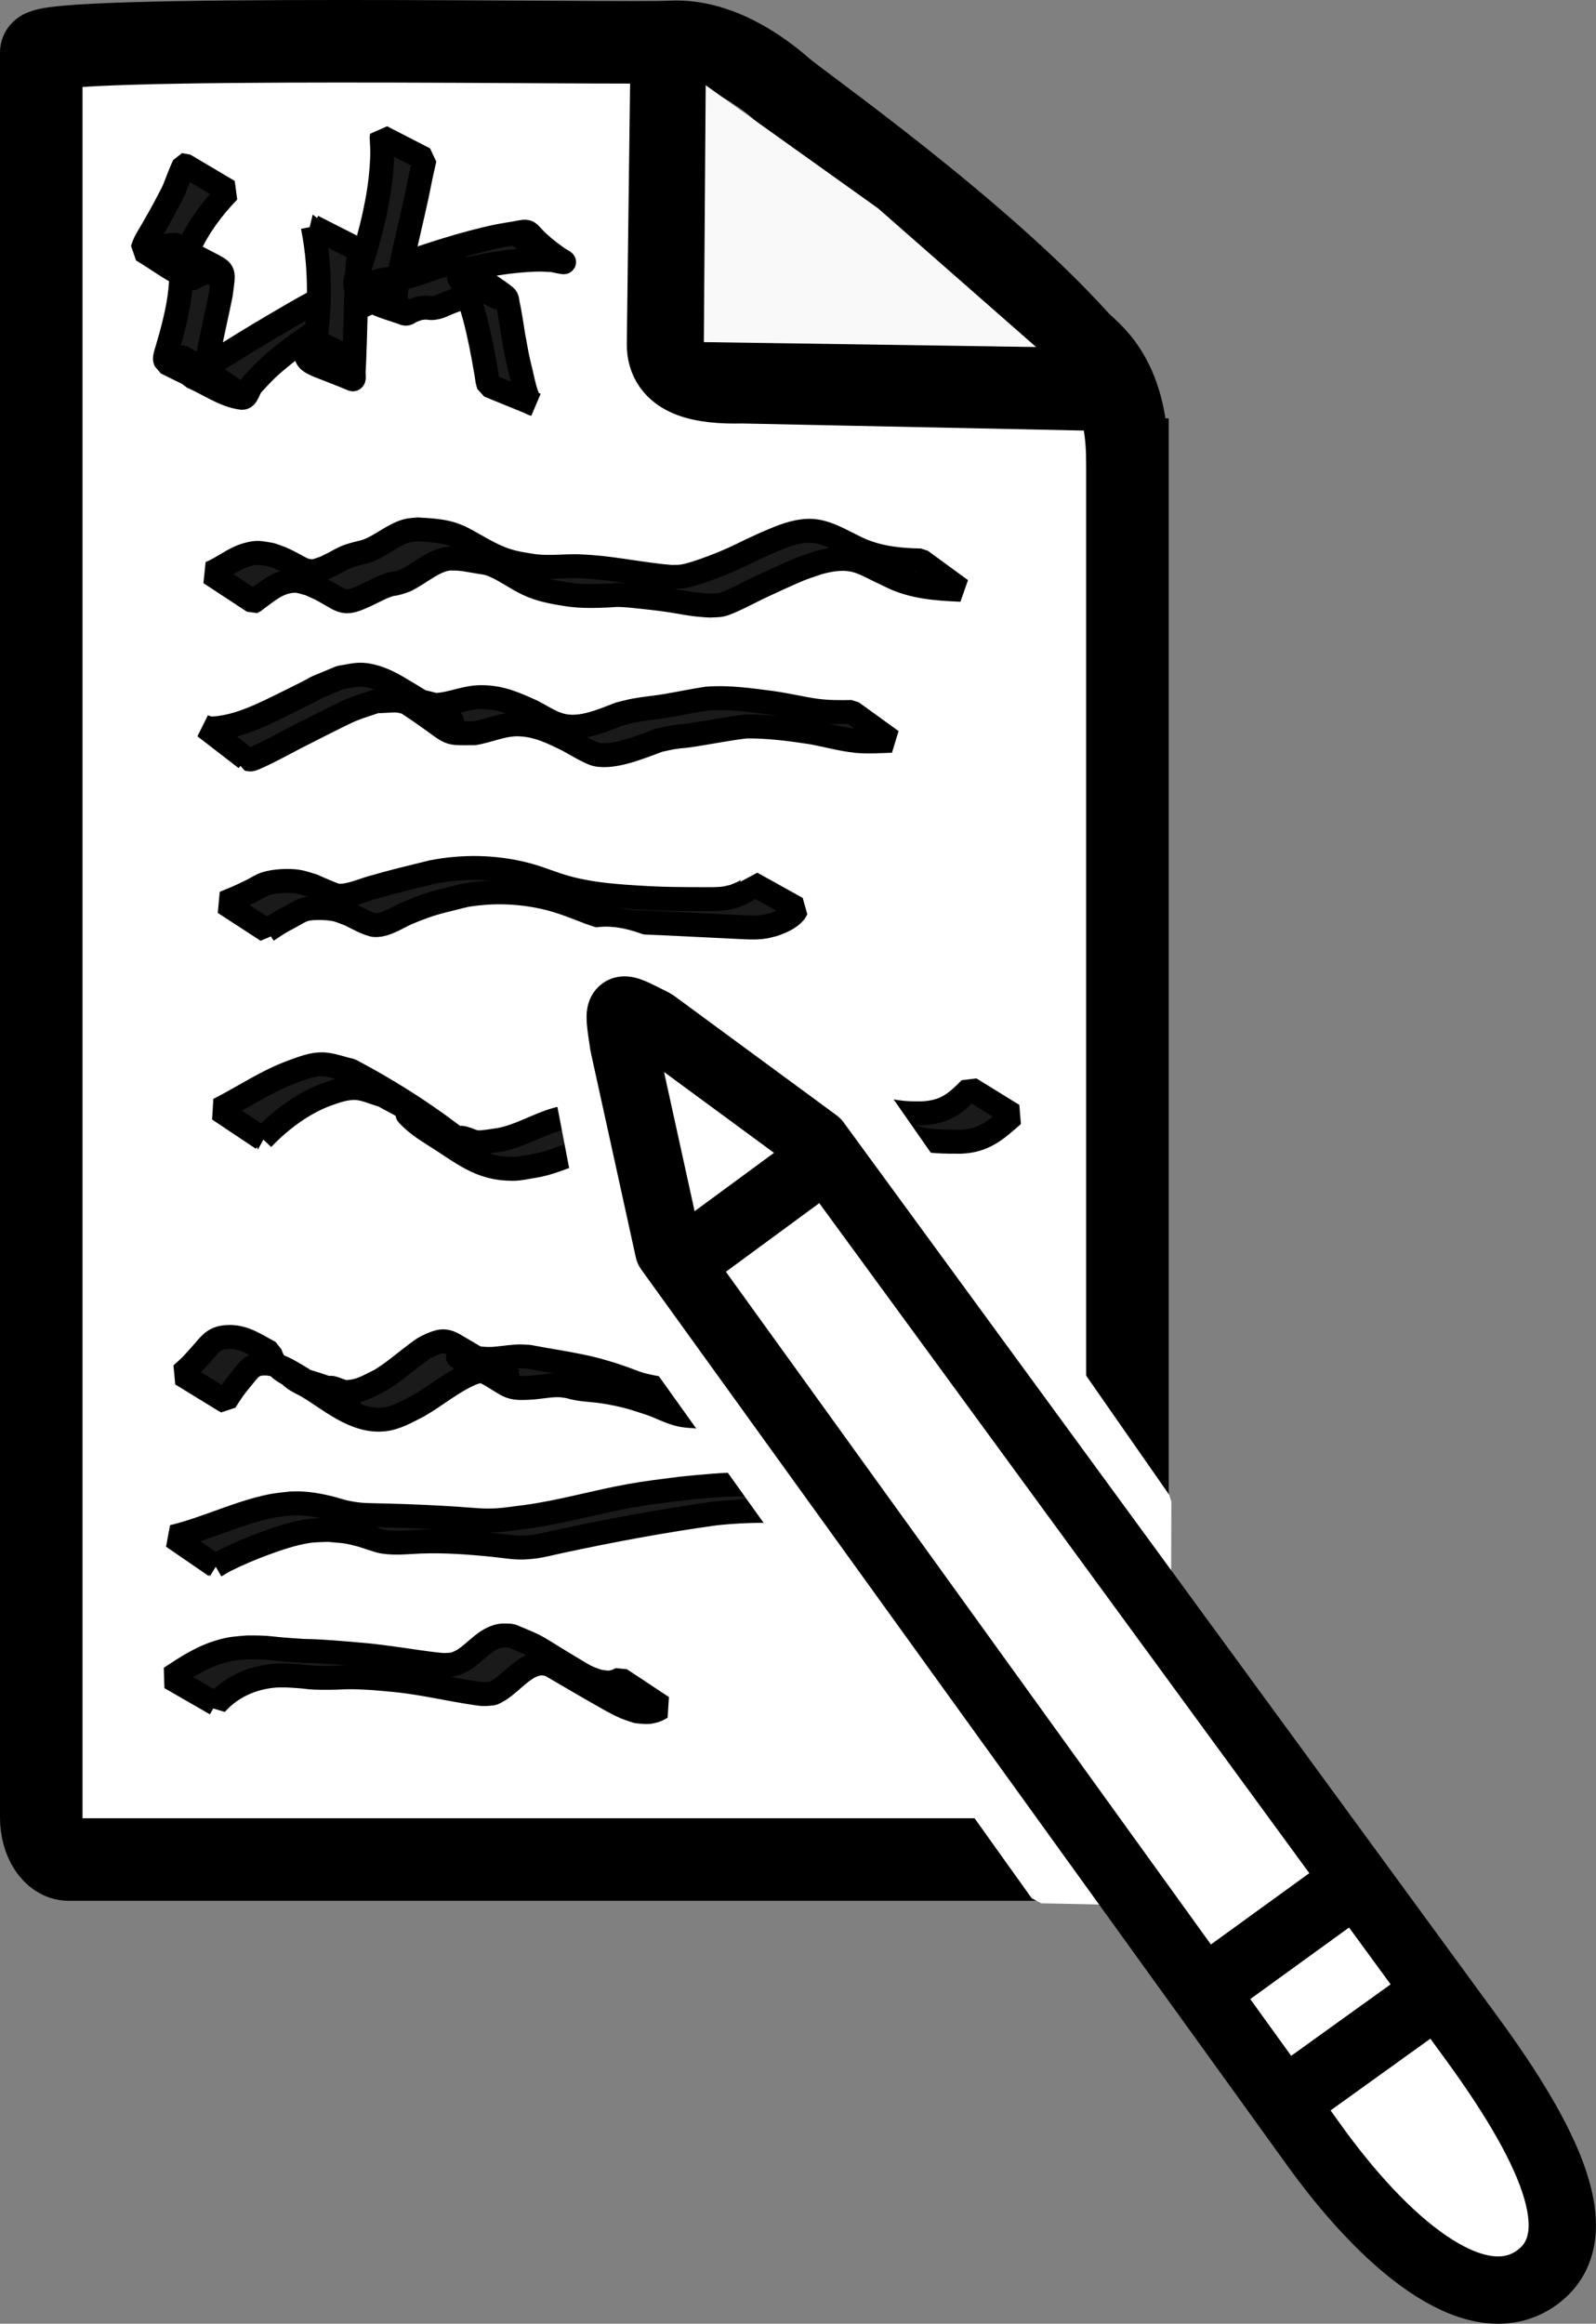 <?xml version="1.0" encoding="UTF-8" standalone="no"?>
<!-- Created with Inkscape (http://www.inkscape.org/) -->

<svg
   width="119.901mm"
   height="174.553mm"
   viewBox="0 0 119.901 174.553"
   version="1.1"
   id="svg5"
   xmlns:inkscape="http://www.inkscape.org/namespaces/inkscape"
   xmlns:sodipodi="http://sodipodi.sourceforge.net/DTD/sodipodi-0.dtd"
   xmlns="http://www.w3.org/2000/svg"
   xmlns:svg="http://www.w3.org/2000/svg">
  <rect x="0" y="0" width="119.901" height="174.553" fill="#808080" stroke="none"/>
  <sodipodi:namedview
     id="namedview7"
     pagecolor="#ffffff"
     bordercolor="#000000"
     borderopacity="0.25"
     inkscape:showpageshadow="2"
     inkscape:pageopacity="0.0"
     inkscape:pagecheckerboard="0"
     inkscape:deskcolor="#d1d1d1"
     inkscape:document-units="mm"
     showgrid="false" />
  <defs
     id="defs2" />
  <g
     inkscape:label="Layer 1"
     inkscape:groupmode="layer"
     id="layer1"
     style="fill:#ffffff"
     transform="translate(-31.598,-32.589)">
    <path
       id="rect3018"
       style="fill:#ffffff;stroke:#000000;stroke-width:6.2"
       d="M 116.296,67.121 V 169.116 c 0,1.75 -2.689,3.159 -3.83,3.159 H 36.759 c -1.142,0 -2.061,-1.409 -2.061,-3.159 V 36.525 c 0,-1.365 43.804,-0.602 47.316,-0.788 3.512,-0.186 6.733,2.155 8.354,3.585 1.257,1.11 14.632,10.469 22.23,18.884 0.704,0.834 3.64,2.399 3.698,8.915 z M 82.062,36.627 81.787,58.407 c -0.042,2.446 2.494,2.967 5.579,2.893 l 26.085,0.541"
       sodipodi:nodetypes="cssssszscccccc" />
    <path
       style="fill:#1a1a1a;stroke:#000000;stroke-width:1.798;stroke-linecap:round;stroke-linejoin:bevel;stroke-dasharray:none"
       id="path5337"
       d="m 50.641,77.785 c 0.785,-0.569 1.562,-1.294 2.544,-1.501 0.751,-0.159 0.95,-0.017 1.67,0.171 0.931,0.42 0.632,0.26 1.494,0.745 0.353,0.198 0.83,0.542 1.266,0.558 0.493,0.019 1.037,-0.27 1.467,-0.452 0.213,-0.104 0.426,-0.21 0.64,-0.313 0.415,-0.201 0.596,-0.302 1.02,-0.443 1.022,-0.339 -0.133,0.075 0.846,-0.198 0.171,-0.048 0.335,-0.118 0.502,-0.177 0.916,-0.447 1.775,-1.217 2.753,-1.523 0.463,-0.145 0.735,-0.103 1.204,-0.093 0.506,0.044 1.003,0.147 1.504,0.228 0.353,0.057 0.607,0.076 0.95,0.199 0.202,0.073 0.393,0.175 0.589,0.262 0.837,0.43 1.605,0.991 2.479,1.35 0.88,0.362 1.814,0.51 2.747,0.656 0.987,0.141 1.988,0.113 2.981,0.069 0.252,-0.011 0.504,-0.041 0.756,-0.039 0.291,0.002 0.582,0.032 0.873,0.048 1.008,0.106 2.018,0.205 3.02,0.356 0.766,0.115 1.268,0.233 2.037,0.32 0.314,0.036 0.631,0.049 0.946,0.074 0.31,-0.027 0.63,-0.001 0.931,-0.081 0.629,-0.167 2.192,-0.997 2.659,-1.221 0.618,-0.296 2.497,-1.165 3.163,-1.43 0.447,-0.178 0.907,-0.319 1.36,-0.479 0.944,-0.266 1.903,-0.427 2.869,-0.171 0.534,0.141 1.132,0.464 1.618,0.698 0.309,0.149 0.618,0.297 0.927,0.446 1.653,0.848 3.512,0.973 5.334,1.05 0,0 -3.013,-2.203 -3.013,-2.203 v 0 c -1.772,-0.028 -3.534,-0.232 -5.124,-1.083 -0.857,-0.412 -1.741,-0.944 -2.694,-1.101 -0.957,-0.158 -1.879,0.12 -2.765,0.451 -0.431,0.183 -0.866,0.356 -1.293,0.548 -1.373,0.619 -1.705,0.858 -3.134,1.441 -0.679,0.277 -2.052,0.797 -2.862,0.938 -0.294,0.051 -0.597,0.028 -0.895,0.041 -2.015,-0.163 -3.998,-0.596 -6.016,-0.748 -0.312,-0.018 -0.624,-0.046 -0.937,-0.053 -1.22,-0.025 -2.449,0.157 -3.662,-0.065 -0.697,-0.119 -1.046,-0.154 -1.731,-0.371 -1.259,-0.398 -2.332,-1.161 -3.503,-1.747 -0.224,-0.085 -0.443,-0.183 -0.672,-0.254 -0.758,-0.234 -1.709,-0.284 -2.497,-0.329 -0.547,0.054 -0.716,0.033 -1.246,0.251 -0.964,0.396 -1.768,1.14 -2.784,1.43 -0.466,0.117 -0.939,0.216 -1.383,0.405 -0.41,0.175 -0.561,0.29 -0.968,0.499 -0.199,0.102 -0.403,0.197 -0.605,0.295 -0.529,0.173 -0.771,0.329 -1.34,0.221 -0.337,-0.064 -0.903,-0.416 -1.193,-0.565 -0.231,-0.119 -0.462,-0.241 -0.701,-0.342 -0.27,-0.113 -0.551,-0.2 -0.827,-0.299 -0.834,-0.122 -0.96,-0.229 -1.79,2.44e-4 -1.011,0.28 -1.814,1.008 -2.779,1.39 0,0 3.262,2.142 3.262,2.142 z" />
    <path
       style="fill:#1a1a1a;stroke:#000000;stroke-width:1.798;stroke-linecap:round;stroke-linejoin:bevel;stroke-dasharray:none"
       id="path5339"
       d="m 50.076,89.582 c 0.141,0.015 0.287,0.087 0.421,0.045 0.674,-0.209 2.831,-1.386 3.207,-1.58 0.579,-0.298 3.593,-1.837 4.232,-2.107 0.618,-0.261 1.266,-0.445 1.899,-0.668 1.614,-0.046 1.621,-0.229 3.087,0.408 0.431,0.187 1.662,0.872 1.225,0.699 -0.684,-0.271 -2.587,-1.397 -1.971,-0.995 3.775,2.469 2.543,2.285 5.048,2.285 1.219,-0.203 2.188,-0.725 3.452,-0.664 1.344,0.065 2.411,0.6 3.588,1.176 0.36,0.202 1.68,0.981 2.117,1.077 1.369,0.3 3.43,-0.596 4.721,-1.063 0.37,-0.076 0.738,-0.169 1.111,-0.229 0.382,-0.061 0.77,-0.078 1.153,-0.133 1.436,-0.208 2.85,-0.509 4.293,-0.673 1.674,-0.016 3.34,0.202 4.991,0.458 1.105,0.211 2.188,0.512 3.308,0.632 0.873,0.076 1.747,0.014 2.62,-0.015 0,0 -2.994,-2.163 -2.994,-2.163 v 0 c -0.896,0.018 -1.793,0.02 -2.683,-0.101 -1.076,-0.152 -2.131,-0.409 -3.206,-0.565 -1.655,-0.218 -3.322,-0.467 -4.996,-0.338 -1.013,0.154 -2.011,0.363 -3.02,0.537 -0.788,0.136 -1.588,0.199 -2.375,0.342 -0.384,0.07 -0.76,0.178 -1.14,0.267 -1.095,0.411 -2.237,0.927 -3.428,0.963 -1.336,0.041 -2.066,-0.597 -3.199,-1.167 -1.271,-0.569 -2.292,-1.039 -3.728,-1.053 -1.281,-0.012 -2.211,0.526 -3.468,0.589 -0.335,-0.042 -1.242,-0.37 -1.006,-0.127 0.567,0.585 2.785,1.694 2.099,1.254 -1.31,-0.84 -2.63,-1.664 -3.97,-2.454 -0.797,-0.469 -1.752,-0.907 -2.699,-0.945 -0.534,-0.022 -1.06,0.138 -1.591,0.207 -3.194,1.339 -0.443,0.131 -3.843,1.8 -1.82,0.893 -3.804,1.96 -5.878,2.038 -0.163,0.006 -0.315,-0.088 -0.473,-0.131 0,0 3.096,2.39 3.096,2.39 z" />
    <path
       style="fill:#1a1a1a;stroke:#000000;stroke-width:1.798;stroke-linecap:round;stroke-linejoin:bevel;stroke-dasharray:none"
       id="path5341"
       d="m 51.667,102.504 c 0.83,-0.549 0.79,-0.549 1.759,-1.061 0.353,-0.187 0.688,-0.424 1.072,-0.535 0.583,-0.168 1.721,-0.126 2.308,0.002 0.369,0.081 0.713,0.247 1.07,0.371 0.347,0.174 1.453,0.78 1.888,0.8 0.838,0.038 1.811,-0.65 2.486,-0.928 1.888,-0.778 2.302,-0.804 4.312,-1.316 1.979,-0.336 3.954,-0.278 5.91,0.152 1.185,0.261 2.305,0.719 3.432,1.156 0.622,0.207 1.057,0.376 1.701,0.498 1.234,0.234 2.507,0.246 3.756,0.302 0.557,0.025 1.114,0.054 1.671,0.081 1.367,0.058 2.733,0.142 4.099,0.202 0.655,0.029 1.196,0.074 1.846,-0.019 0.265,-0.038 0.521,-0.121 0.782,-0.182 0.56,-0.209 1.146,-0.442 1.543,-0.914 0.071,-0.085 0.109,-0.193 0.163,-0.289 0,0 -3.408,-1.894 -3.408,-1.894 v 0 c -0.005,0.062 0.016,0.132 -0.015,0.185 -0.269,0.461 -0.869,0.61 -1.317,0.808 -0.24,0.052 -0.477,0.122 -0.72,0.155 -0.525,0.07 -1.224,0.052 -1.746,0.052 -1.303,-0.002 -2.607,-0.01 -3.909,-0.074 -2.456,-0.14 -4.961,-0.277 -7.292,-1.136 -0.617,-0.216 -1.306,-0.471 -1.936,-0.634 -2.326,-0.602 -4.718,-0.646 -7.077,-0.184 -1.903,0.47 -2.694,0.647 -4.575,1.187 -0.65,0.187 -1.761,0.678 -2.554,0.571 -0.267,-0.036 -1.641,-0.656 -1.842,-0.744 -0.372,-0.101 -0.735,-0.245 -1.117,-0.303 -0.696,-0.105 -1.733,-0.051 -2.399,0.162 -0.382,0.122 -0.715,0.363 -1.076,0.537 -1.11,0.537 -0.976,0.465 -2.034,0.9 0,0 3.219,2.094 3.219,2.094 z" />
    <path
       style="fill:#1a1a1a;stroke:#000000;stroke-width:1.798;stroke-linecap:round;stroke-linejoin:bevel;stroke-dasharray:none"
       id="path5349"
       d="m 47.816,160.591 c 1.115,-1.256 2.66,-1.958 4.321,-2.12 0.325,-0.032 0.653,-0.015 0.979,-0.022 0.298,0.017 0.596,0.027 0.893,0.051 0.993,0.077 0.738,0.121 1.835,0.126 1.881,0.01 1.309,-0.104 3.361,-0.002 0.653,0.033 1.303,0.107 1.954,0.16 1.592,0.151 3.158,0.475 4.729,0.759 0.312,0.056 1.602,0.284 1.992,0.302 0.242,0.011 0.484,-0.028 0.726,-0.042 1.257,-0.502 2.231,-2.165 3.617,-2.258 0.249,-0.017 0.494,0.064 0.741,0.096 0.325,0.17 1.289,0.701 0.975,0.511 -0.566,-0.342 -1.117,-0.723 -1.732,-0.968 -0.453,-0.18 0.822,0.526 1.243,0.773 1.359,0.799 2.72,1.592 4.094,2.364 0.335,0.188 0.68,0.363 1.033,0.515 0.281,0.122 0.578,0.204 0.867,0.306 0.605,0.046 0.809,0.125 1.382,-0.061 0.187,-0.061 0.353,-0.174 0.53,-0.261 0,0 -3.154,-2.091 -3.154,-2.091 v 0 c -0.151,0.062 -0.294,0.148 -0.452,0.188 -0.494,0.124 -0.678,0.046 -1.187,-0.023 -0.255,-0.093 -0.516,-0.17 -0.764,-0.28 -0.325,-0.143 -1.246,-0.678 -0.954,-0.476 0.569,0.393 1.169,0.745 1.789,1.053 0.435,0.217 -0.817,-0.529 -1.236,-0.777 -4.308,-2.555 -2.792,-1.858 -5.406,-2.957 -0.277,0.004 -0.559,-0.041 -0.83,0.012 -1.424,0.277 -2.165,1.862 -3.585,2.158 -0.212,0.011 -0.423,0.039 -0.635,0.033 -0.449,-0.012 -1.437,-0.154 -1.834,-0.21 -1.508,-0.213 -3.012,-0.455 -4.531,-0.576 -0.662,-0.055 -1.324,-0.121 -1.987,-0.165 -2.769,-0.186 -1.08,-0.009 -3.622,-0.206 -0.97,-0.075 -1.024,-0.129 -1.902,-0.157 -0.294,-0.009 -0.589,-0.003 -0.884,-0.005 -0.894,0.081 -1.149,0.063 -2.043,0.321 -1.376,0.397 -2.56,1.176 -3.741,1.959 0,0 3.417,1.968 3.417,1.968 z" />
    <path
       style="fill:#1a1a1a;stroke:#000000;stroke-width:1.798;stroke-linecap:round;stroke-linejoin:bevel;stroke-dasharray:none"
       id="path5345"
       d="m 48.529,137.842 c 0.5,-0.764 0.587,-0.938 1.208,-1.683 0.589,-0.707 0.811,-1.175 1.836,-1.144 1.068,0.032 1.978,0.722 2.847,1.216 -0.387,-0.173 -1.379,-0.884 -1.162,-0.52 0.307,0.513 0.953,0.727 1.467,1.031 1.67,0.989 3.518,2.682 5.674,2.474 0.964,-0.093 1.774,-0.592 2.612,-1.011 1.377,-0.789 2.587,-1.845 4.059,-2.462 0.13,-0.04 0.257,-0.087 0.389,-0.121 0.303,-0.079 0.452,-0.136 0.747,0.021 0.17,0.09 0.635,0.43 0.464,0.343 -1.846,-0.941 -3.696,-2.118 -2,-1.054 3.471,1.668 2.669,2.04 4.838,1.896 0.73,-0.049 1.456,-0.215 2.192,-0.178 0.217,0.011 0.431,0.057 0.647,0.086 0.779,0.252 1.602,0.249 2.404,0.359 0.412,0.057 0.823,0.129 1.229,0.215 1.053,0.225 1.355,0.349 2.362,0.673 0.872,0.275 1.659,0.764 2.57,0.916 0.355,0.059 0.717,0.062 1.074,0.102 1.186,0.135 1.456,0.191 2.645,0.381 1.305,0.184 2.593,0.525 3.91,0.629 0.431,0.034 0.675,0.021 1.093,0.013 0.788,0.027 1.348,-0.55 2.007,-0.889 0.829,-0.426 0.961,-0.422 1.86,-0.697 1.233,-0.345 2.486,-0.325 3.736,-0.129 0.621,0.138 1.233,-0.119 1.837,-0.248 0.246,-0.077 0.512,-0.055 0.761,-0.105 0.29,-0.059 0.574,-0.191 0.854,-0.286 0.59,-0.234 1.081,-0.213 1.69,-0.075 0.303,0.097 0.612,0.135 0.928,0.152 0,0 -3.129,-2.317 -3.129,-2.317 v 0 c -0.295,-0.04 -0.587,-0.096 -0.879,-0.155 -0.676,-0.085 -1.19,-0.049 -1.821,0.217 -0.523,0.173 -1.059,0.244 -1.596,0.358 -0.58,0.141 -1.145,0.28 -1.743,0.154 -1.221,-0.087 -2.429,0.046 -3.602,0.415 -0.96,0.307 -1.043,0.31 -1.97,0.702 -0.666,0.281 -1.279,0.679 -2.027,0.67 -1.573,0.069 -3.121,-0.271 -4.673,-0.483 -1.272,-0.2 -2.612,-0.352 -3.864,-0.647 -0.576,-0.136 -0.969,-0.32 -1.523,-0.517 -0.309,-0.11 -0.621,-0.213 -0.931,-0.319 -1.066,-0.31 -1.238,-0.381 -2.355,-0.615 -1.276,-0.267 -2.571,-0.447 -3.85,-0.698 -0.753,-0.041 -0.596,-0.059 -1.36,0.01 -0.316,0.028 -1.131,0.14 -1.448,0.148 -1.612,0.041 -1.565,-0.548 1.598,1.597 -2.43,-1.348 2.785,1.557 -4.38,-2.637 -0.748,-0.438 -1.129,-0.31 -1.864,0.01 -0.143,0.073 -0.291,0.135 -0.428,0.218 -0.215,0.129 -0.767,0.552 -0.932,0.68 -0.788,0.61 -1.549,1.258 -2.413,1.763 -0.903,0.437 -1.446,0.811 -2.489,0.858 -0.436,0.02 -1.375,-0.602 -1.297,-0.173 0.103,0.567 1.786,1.418 1.44,0.957 -1.399,-1.861 -5.232,-1.213 -5.89,-3.756 -1.067,-0.556 -1.962,-1.244 -3.236,-1.162 -1.052,0.068 -1.317,0.624 -1.943,1.312 -0.991,1.088 -0.496,0.599 -1.468,1.484 0,0 3.293,2.021 3.293,2.021 z" />
    <path
       style="fill:#1a1a1a;stroke:#000000;stroke-width:1.798;stroke-linecap:round;stroke-linejoin:bevel;stroke-dasharray:none"
       id="path5360"
       d="m 45.432,44.977 c -0.071,0.157 -0.148,0.312 -0.213,0.472 -0.682,1.664 -0.304,0.969 -1.256,2.764 -0.264,0.497 -0.547,0.984 -0.824,1.474 -0.209,0.37 -0.442,0.726 -0.634,1.105 -0.095,0.188 -0.15,0.393 -0.225,0.59 1.182,0.706 2.287,1.562 3.546,2.119 0.222,0.098 0.454,-0.17 0.685,-0.246 0.24,-0.078 0.474,-0.212 0.726,-0.214 0.209,-0.002 0.782,0.289 0.593,0.202 -3.15,-1.441 -2.912,-2.17 -2.621,-0.04 -0.004,1.571 -0.354,3.101 -0.758,4.609 -0.101,0.378 -0.224,0.749 -0.326,1.126 -0.053,0.196 -0.13,0.39 -0.138,0.592 -0.004,0.11 0.068,0.209 0.102,0.313 1.219,0.6 2.438,1.2 3.658,1.799 0.118,-0.006 0.241,-0.055 0.353,-0.019 0.116,0.038 0.394,0.282 0.286,0.226 -0.978,-0.505 -1.906,-1.106 -2.901,-1.577 -0.138,-0.065 0.201,0.23 0.299,0.346 0.076,0.09 0.15,0.181 0.224,0.271 1.249,0.527 2.403,1.403 3.747,1.582 0.413,0.055 0.496,-0.672 0.777,-0.98 0.486,-0.534 0.976,-1.067 1.52,-1.541 1.464,-1.277 3.28,-2.511 4.964,-3.457 0.953,-0.536 1.956,-0.978 2.934,-1.466 1.02,-0.394 2.024,-0.831 3.06,-1.181 0.957,-0.323 1.934,-0.589 2.914,-0.837 1.988,-0.502 4.056,-0.875 6.112,-0.918 0.354,-0.007 0.708,0.026 1.061,0.039 1.83,0.373 0.74,0.222 -2.675,-1.935 0,0 3.413,2.01 3.413,2.01 v 0 c -3.276,-2.237 -1.914,-2.406 -3.547,-2.093 -0.886,0.146 -1.209,0.187 -2.172,0.418 -1.416,0.34 -2.712,0.723 -4.106,1.175 -2.929,0.95 -2.867,0.979 -5.846,2.145 -0.99,0.487 -1.996,0.945 -2.971,1.462 -0.966,0.512 -1.906,1.071 -2.849,1.623 -1.89,1.105 -2.826,1.708 -4.618,2.812 -0.355,0.219 -1.303,0.308 -1.067,0.652 0.651,0.949 1.901,1.298 2.851,1.947 -0.096,-0.086 -0.202,-0.162 -0.287,-0.259 -0.103,-0.117 -0.147,-0.29 -0.276,-0.377 -1.146,-0.782 -2.327,-1.513 -3.525,-2.215 -0.119,-0.07 -0.267,-0.076 -0.404,-0.088 -0.122,-0.011 -0.467,-0.052 -0.367,0.019 0.95,0.68 1.986,1.233 2.979,1.85 -0.129,-0.035 -0.306,0.002 -0.386,-0.105 -0.369,-0.495 -0.088,-1.422 -0.01,-1.866 0.269,-1.54 0.649,-3.058 0.95,-4.591 0.302,-2.481 0.513,-1.323 -3.266,-3.673 -0.304,-0.189 -1.12,0.116 -1.363,0.15 -0.225,0.031 -0.845,-0.133 -0.681,0.023 0.782,0.739 1.768,1.227 2.652,1.841 -0.23,-0.944 -0.285,-0.662 0.259,-1.85 0.727,-1.586 1.781,-3.005 2.989,-4.253 0,0 -3.338,-1.976 -3.338,-1.976 z" />
    <path
       style="fill:#1a1a1a;stroke:#000000;stroke-width:1.798;stroke-linecap:round;stroke-linejoin:bevel;stroke-dasharray:none"
       id="path5347"
       d="m 47.777,150.229 c 0.252,-0.145 0.497,-0.303 0.756,-0.435 0.875,-0.444 1.952,-0.897 2.859,-1.232 1.063,-0.393 2.22,-0.787 3.348,-0.959 0.488,-0.074 0.986,-0.064 1.479,-0.095 1.166,0.109 1.281,0.07 2.371,0.352 0.309,0.08 0.608,0.194 0.914,0.286 0.294,0.088 0.583,0.206 0.886,0.254 0.891,0.139 1.884,0.034 2.766,-0.009 1.852,-0.067 3.702,0.066 5.543,0.255 1.258,0.129 1.739,0.288 3.017,0.126 0.653,-0.082 1.289,-0.262 1.934,-0.394 3.88,-0.836 7.787,-1.562 11.719,-2.106 1.626,-0.169 3.264,-0.235 4.898,-0.153 0.542,0.027 1.565,0.168 2.129,0.1 0.359,-0.043 0.702,-0.173 1.053,-0.259 0.858,-0.262 1.229,-0.439 2.144,-0.458 1.617,-0.034 3.283,0.643 4.769,1.215 0.973,0.328 1.9,0.93 2.933,1.078 0.395,0.057 1.155,0.02 1.531,0.012 1.199,-0.045 0.605,-0.024 1.783,-0.063 0,0 -2.964,-2.137 -2.964,-2.137 v 0 c -1.164,0.049 -0.57,0.034 -1.781,0.042 -0.619,-0.028 -0.953,-0.014 -1.544,-0.14 -0.953,-0.203 -1.83,-0.68 -2.752,-0.977 -1.562,-0.545 -3.187,-1.15 -4.87,-1.074 -0.864,0.039 -1.369,0.231 -2.182,0.462 -0.345,0.06 -0.687,0.147 -1.035,0.179 -0.26,0.023 -1.792,-0.017 -2.016,-0.015 -1.581,0.018 -3.157,0.166 -4.728,0.329 -1.332,0.172 -2.477,0.303 -3.797,0.539 -2.645,0.472 -5.232,1.243 -7.9,1.592 -0.688,0.081 -1.373,0.197 -2.064,0.242 -1.055,0.069 -1.9,-0.04 -2.943,-0.11 -1.858,-0.125 -3.719,-0.206 -5.581,-0.249 -1.358,-0.043 -1.698,0.013 -2.938,-0.243 -0.299,-0.062 -0.587,-0.171 -0.882,-0.249 -1.047,-0.278 -2.102,-0.469 -3.192,-0.407 -0.479,0.062 -0.963,0.09 -1.437,0.186 -2.546,0.515 -4.9,1.714 -7.421,2.319 0,0 3.197,2.197 3.197,2.197 z"
       inkscape:export-filename="blogs-icon.svg"
       inkscape:export-xdpi="82.4384"
       inkscape:export-ydpi="82.4384" />
    <path
       style="fill:#1a1a1a;stroke:#000000;stroke-width:1.798;stroke-linecap:round;stroke-linejoin:bevel;stroke-dasharray:none"
       id="path5362"
       d="m 55.093,49.604 c 0.371,1.831 0.501,3.713 0.455,5.58 -0.012,0.494 -0.058,0.988 -0.086,1.481 -0.039,0.335 -0.184,1.815 -0.328,2.225 -0.053,0.152 -0.433,0.303 -0.294,0.383 3.698,2.116 3.338,2.014 2.749,0.07 0,0 -3.016,-1.481 -3.016,-1.481 v 0 c -0.04,2.278 -0.343,1.591 3.499,3.215 0.186,0.078 0.077,-0.397 0.094,-0.597 0.031,-0.35 0.036,-0.702 0.051,-1.053 0.018,-0.439 0.031,-0.879 0.046,-1.318 0.03,-1.033 0.058,-2.066 0.088,-3.098 0.036,-1.209 0.068,-2.418 0.255,-3.616 0,0 -3.515,-1.791 -3.515,-1.791 z" />
    <path
       style="fill:#1a1a1a;stroke:#000000;stroke-width:1.798;stroke-linecap:round;stroke-linejoin:bevel;stroke-dasharray:none"
       id="path5343"
       d="m 51.319,118.135 c 1.301,-1.378 3.048,-2.69 4.832,-3.338 0.679,-0.247 1.392,-0.493 2.114,-0.48 0.732,0.014 1.417,0.373 2.125,0.559 0.739,0.434 1.54,0.776 2.216,1.303 0.107,0.083 -0.478,0.025 -0.386,0.125 0.518,0.566 1.155,1.02 1.805,1.427 2.397,1.499 3.599,2.674 6.128,2.66 0.554,-0.003 1.098,-0.154 1.646,-0.231 1.586,-0.274 3.013,-1.103 4.586,-1.418 0.525,-0.105 0.999,-0.092 1.531,-0.104 1.681,-0.067 3.333,0.253 4.997,0.405 2.258,0.008 4.469,-0.494 6.707,-0.717 1.03,-0.111 2.077,-0.036 3.092,-0.278 0.596,-0.142 1.174,-0.347 1.762,-0.521 0.733,-0.163 1.453,-0.498 2.216,-0.519 0.722,-0.02 1.442,0.271 2.117,0.482 0.247,0.094 0.493,0.188 0.74,0.281 0.232,0.087 0.46,0.186 0.697,0.257 1.141,0.341 2.34,0.323 3.518,0.327 1.781,-0.06 2.687,-0.909 3.941,-2.005 0,0 -3.222,-1.987 -3.222,-1.987 v 0 c -1.146,1.175 -1.923,1.781 -3.649,1.86 -0.848,-0.011 -1.063,0.012 -1.919,-0.108 -1.045,-0.146 -2.023,-0.515 -3.011,-0.868 -0.507,-0.148 -1.066,-0.337 -1.597,-0.389 -0.983,-0.097 -1.902,0.368 -2.826,0.619 -0.648,0.182 -1.117,0.332 -1.78,0.448 -0.999,0.175 -2.026,0.137 -3.026,0.313 -2.223,0.328 -4.449,0.836 -6.71,0.612 -1.674,-0.2 -3.353,-0.382 -5.042,-0.369 -0.662,0.044 -0.904,0.025 -1.548,0.21 -1.462,0.419 -2.791,1.275 -4.308,1.533 -0.525,0.058 -1.047,0.186 -1.576,0.174 -0.539,-0.012 -1.167,-0.566 -1.599,-0.243 -0.322,0.241 1.286,0.965 0.975,0.71 -2.766,-2.26 -5.79,-4.205 -8.945,-5.873 -0.743,-0.151 -1.471,-0.472 -2.229,-0.454 -0.73,0.017 -1.431,0.309 -2.118,0.556 -1.966,0.708 -3.689,1.913 -5.543,2.844 0,0 3.29,2.197 3.29,2.197 z" />
    <path
       style="fill:#1a1a1a;stroke:#000000;stroke-width:1.798;stroke-linecap:round;stroke-linejoin:bevel;stroke-dasharray:none"
       id="path5364"
       d="m 60.269,42.876 c 0.015,0.442 0.056,0.883 0.045,1.325 -0.063,2.448 -0.589,4.868 -1.281,7.208 -0.137,0.462 -0.295,0.918 -0.442,1.377 -0.099,0.308 -0.242,0.604 -0.298,0.923 -0.243,1.403 2.859,2.084 3.71,2.433 0.186,0.076 0.376,-0.141 0.565,-0.208 0.183,-0.065 0.362,-0.145 0.551,-0.188 0.167,-0.038 0.34,-0.035 0.51,-0.053 0.153,0.012 0.306,0.048 0.459,0.036 0.523,-0.042 0.808,-0.239 1.307,-0.436 0.319,-0.126 1.384,-0.517 1.723,-0.613 0.25,-0.071 0.508,-0.112 0.761,-0.168 0.203,0.032 0.417,0.023 0.609,0.097 0.165,0.064 0.593,0.388 0.434,0.308 -0.942,-0.472 -1.799,-1.128 -2.789,-1.488 -0.221,-0.08 0.265,0.391 0.362,0.605 0.265,0.586 0.599,1.807 0.76,2.349 0.36,1.374 0.628,2.768 0.865,4.168 0.144,0.856 0.047,0.497 0.2,1 0,0 3.532,1.44 3.532,1.44 v 0 c -0.138,-0.061 -0.321,-0.064 -0.413,-0.183 -0.336,-0.438 -0.574,-1.666 -0.675,-2.087 -0.385,-1.615 -0.304,-1.294 -0.608,-2.94 -0.061,-0.382 -0.269,-1.774 -0.386,-2.249 -0.057,-0.231 -0.034,-0.532 -0.222,-0.679 -1.097,-0.859 -2.327,-1.535 -3.522,-2.252 -0.147,-0.088 -0.32,-0.138 -0.49,-0.155 -0.199,-0.02 -0.398,0.031 -0.597,0.046 -0.24,0.076 -0.482,0.147 -0.72,0.229 -0.862,0.297 -1.688,0.626 -2.595,0.768 -0.185,0.029 -0.373,0.028 -0.56,0.041 -0.157,0.011 -0.313,0.022 -0.47,0.032 -0.172,0.038 -0.345,0.07 -0.516,0.115 -0.183,0.048 -0.358,0.124 -0.543,0.164 -0.172,0.037 -0.658,-0.05 -0.524,0.065 0.829,0.71 1.815,1.213 2.723,1.819 -0.135,-0.134 -0.358,-0.218 -0.404,-0.402 -0.083,-0.333 0.033,-0.685 0.049,-1.028 0.096,-0.488 0.185,-0.977 0.287,-1.464 0.387,-1.848 0.843,-3.68 1.241,-5.525 0.114,-0.528 0.212,-1.06 0.324,-1.588 0.084,-0.396 0.177,-0.789 0.265,-1.184 0,0 -3.227,-1.66 -3.227,-1.66 z" />
    <path
       id="path5619"
       style="fill:#f9f9f9;stroke:none;stroke-width:1.798;stroke-linecap:round;stroke-linejoin:bevel"
       inkscape:transform-center-x="2.3741722"
       inkscape:transform-center-y="-5.1358226"
       d="M 109.434,58.656 84.475,58.288 84.614,38.993 97.563,48.239 Z"
       sodipodi:nodetypes="ccccc"
       inkscape:export-filename="blogs-icon.svg"
       inkscape:export-xdpi="82.4384"
       inkscape:export-ydpi="82.4384" />
    <path
       style="fill:#ffffff;stroke:#ffffff;stroke-width:1.798;stroke-linecap:round;stroke-linejoin:bevel;stroke-dasharray:none"
       d="M 109.839,174.664 76.825,128.443 73.454,110.859 c -0.653,-6.906 2.006,-9.456 7.504,-6.626 l 16.718,10.998 21.023,30.163 -0.098,29.456 z"
       id="path6005"
       sodipodi:nodetypes="cccccccc" />
    <path
       id="path4485"
       style="fill:#ffffff;stroke:#000000;stroke-width:5.058;stroke-linecap:round;stroke-linejoin:bevel;stroke-dasharray:none"
       d="m 93.332,119.692 -10.716,7.878 m 50.65,46.458 -11.169,8.091 m 17.336,0.228 -10.892,7.83 m -35.602,-71.777 49.186,67.246 c 5.713,7.811 9.212,14.903 4.952,18.02 -4.261,3.116 -10.784,-1.764 -16.497,-9.575 L 81.831,126.483 m 0,0 -3.383,-15.404 c -0.487,-3.235 -0.54,-3.072 2.269,-1.667 l 12.222,8.987"
       sodipodi:nodetypes="cccccccsscccccc"
       inkscape:export-filename="blogs-icon.svg"
       inkscape:export-xdpi="82.4384"
       inkscape:export-ydpi="82.4384" />
  </g>
</svg>

